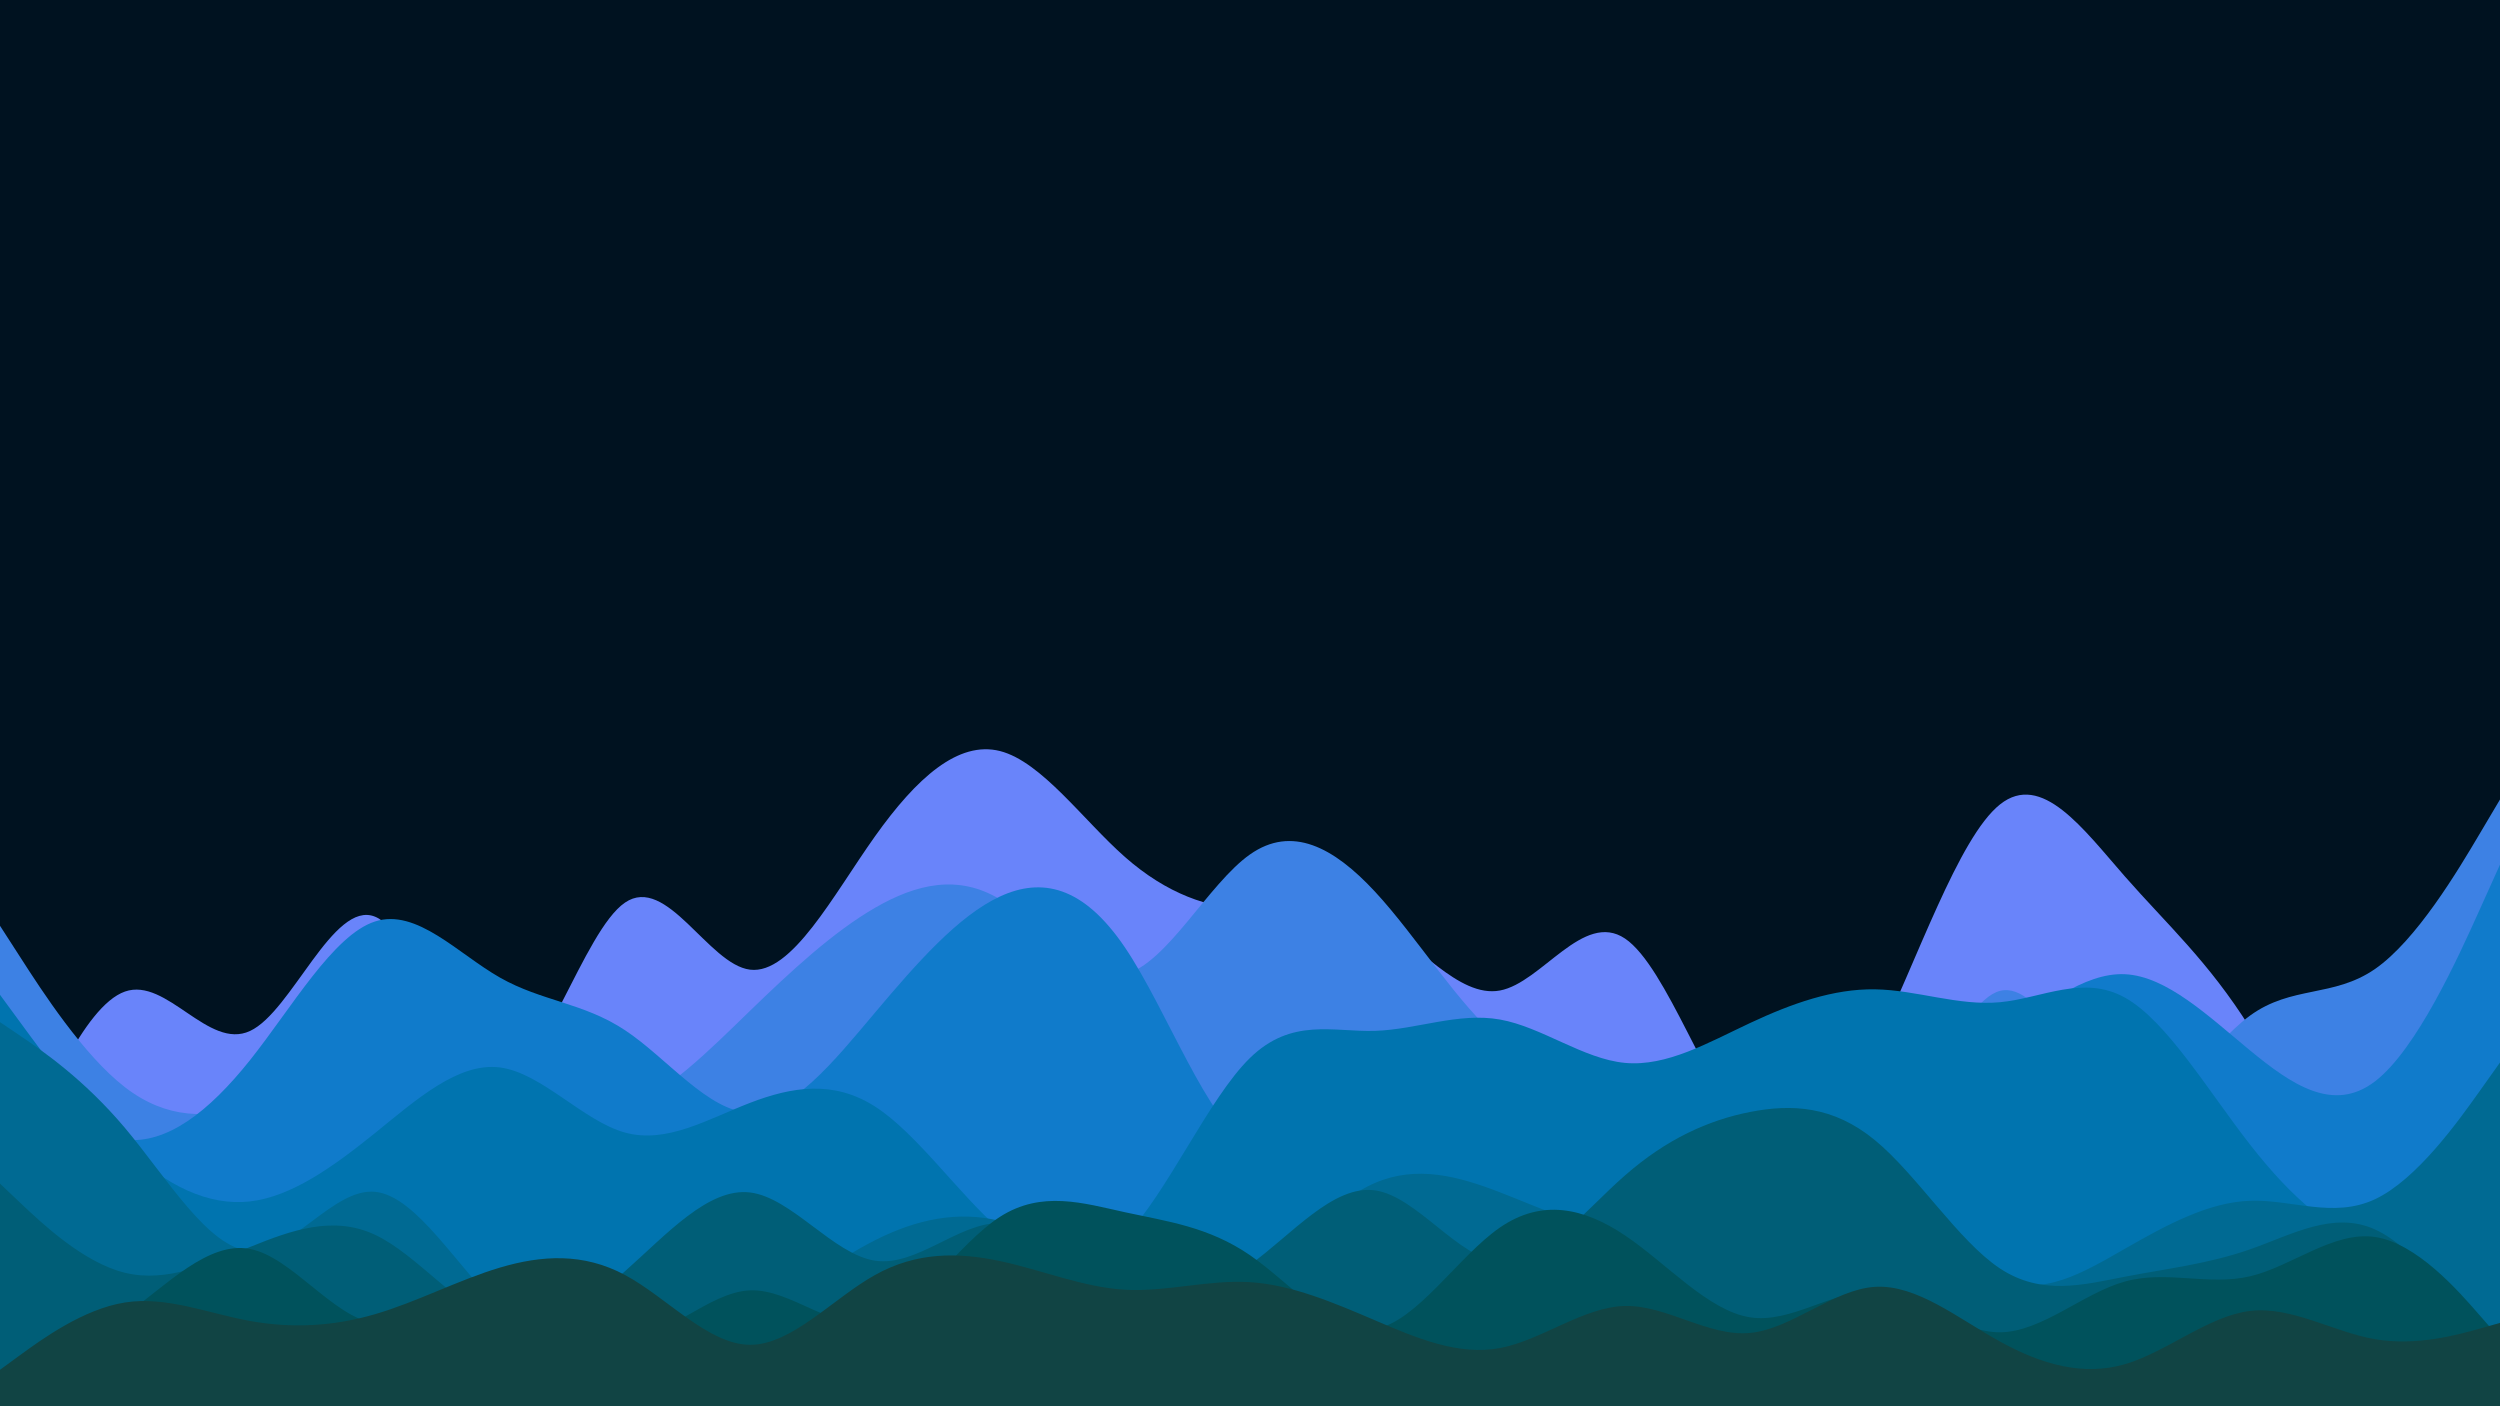 <svg id="visual" viewBox="0 0 1920 1080" width="1920" height="1080" xmlns="http://www.w3.org/2000/svg" xmlns:xlink="http://www.w3.org/1999/xlink" version="1.1"><rect x="0" y="0" width="1920" height="1080" fill="#001220"></rect><path d="M0 930L16 890.7C32 851.3 64 772.7 96 761.5C128 750.3 160 806.7 192 791.8C224 777 256 691 288 704C320 717 352 829 384 828.5C416 828 448 715 480 693.2C512 671.3 544 740.7 576 744.7C608 748.7 640 687.3 672 642.3C704 597.3 736 568.7 768 576.8C800 585 832 630 864 658.2C896 686.3 928 697.7 960 698.5C992 699.3 1024 689.7 1056 706.5C1088 723.3 1120 766.7 1152 760.7C1184 754.7 1216 699.3 1248 720.8C1280 742.3 1312 840.7 1344 872.3C1376 904 1408 869 1440 803.8C1472 738.7 1504 643.3 1536 617.8C1568 592.3 1600 636.7 1632 673.2C1664 709.7 1696 738.3 1728 789.3C1760 840.3 1792 913.7 1824 911.7C1856 909.7 1888 832.3 1904 793.7L1920 755L1920 1081L1904 1081C1888 1081 1856 1081 1824 1081C1792 1081 1760 1081 1728 1081C1696 1081 1664 1081 1632 1081C1600 1081 1568 1081 1536 1081C1504 1081 1472 1081 1440 1081C1408 1081 1376 1081 1344 1081C1312 1081 1280 1081 1248 1081C1216 1081 1184 1081 1152 1081C1120 1081 1088 1081 1056 1081C1024 1081 992 1081 960 1081C928 1081 896 1081 864 1081C832 1081 800 1081 768 1081C736 1081 704 1081 672 1081C640 1081 608 1081 576 1081C544 1081 512 1081 480 1081C448 1081 416 1081 384 1081C352 1081 320 1081 288 1081C256 1081 224 1081 192 1081C160 1081 128 1081 96 1081C64 1081 32 1081 16 1081L0 1081Z" fill="#6984fa"></path><path d="M0 711L16 735.8C32 760.7 64 810.3 96 835C128 859.7 160 859.3 192 848.8C224 838.3 256 817.7 288 814.8C320 812 352 827 384 839.5C416 852 448 862 480 850.8C512 839.7 544 807.3 576 776.3C608 745.3 640 715.7 672 697.2C704 678.7 736 671.3 768 690.7C800 710 832 756 864 748.2C896 740.3 928 678.7 960 656.2C992 633.7 1024 650.3 1056 684.8C1088 719.3 1120 771.7 1152 798.2C1184 824.7 1216 825.3 1248 821.3C1280 817.3 1312 808.7 1344 832C1376 855.3 1408 910.7 1440 889.2C1472 867.7 1504 769.3 1536 761C1568 752.7 1600 834.3 1632 847C1664 859.7 1696 803.3 1728 780C1760 756.7 1792 766.3 1824 744.2C1856 722 1888 668 1904 641L1920 614L1920 1081L1904 1081C1888 1081 1856 1081 1824 1081C1792 1081 1760 1081 1728 1081C1696 1081 1664 1081 1632 1081C1600 1081 1568 1081 1536 1081C1504 1081 1472 1081 1440 1081C1408 1081 1376 1081 1344 1081C1312 1081 1280 1081 1248 1081C1216 1081 1184 1081 1152 1081C1120 1081 1088 1081 1056 1081C1024 1081 992 1081 960 1081C928 1081 896 1081 864 1081C832 1081 800 1081 768 1081C736 1081 704 1081 672 1081C640 1081 608 1081 576 1081C544 1081 512 1081 480 1081C448 1081 416 1081 384 1081C352 1081 320 1081 288 1081C256 1081 224 1081 192 1081C160 1081 128 1081 96 1081C64 1081 32 1081 16 1081L0 1081Z" fill="#3d81e4"></path><path d="M0 810L16 825.5C32 841 64 872 96 875.3C128 878.7 160 854.3 192 814.2C224 774 256 718 288 707.7C320 697.3 352 732.7 384 750.8C416 769 448 770 480 791.2C512 812.3 544 853.7 576 854.5C608 855.3 640 815.7 672 777.7C704 739.7 736 703.3 768 688.5C800 673.7 832 680.3 864 727.7C896 775 928 863 960 879.7C992 896.3 1024 841.7 1056 835.7C1088 829.7 1120 872.3 1152 897.5C1184 922.7 1216 930.3 1248 928.3C1280 926.3 1312 914.7 1344 898C1376 881.3 1408 859.7 1440 842.8C1472 826 1504 814 1536 794.2C1568 774.3 1600 746.7 1632 748.2C1664 749.7 1696 780.3 1728 806.7C1760 833 1792 855 1824 830.5C1856 806 1888 735 1904 699.5L1920 664L1920 1081L1904 1081C1888 1081 1856 1081 1824 1081C1792 1081 1760 1081 1728 1081C1696 1081 1664 1081 1632 1081C1600 1081 1568 1081 1536 1081C1504 1081 1472 1081 1440 1081C1408 1081 1376 1081 1344 1081C1312 1081 1280 1081 1248 1081C1216 1081 1184 1081 1152 1081C1120 1081 1088 1081 1056 1081C1024 1081 992 1081 960 1081C928 1081 896 1081 864 1081C832 1081 800 1081 768 1081C736 1081 704 1081 672 1081C640 1081 608 1081 576 1081C544 1081 512 1081 480 1081C448 1081 416 1081 384 1081C352 1081 320 1081 288 1081C256 1081 224 1081 192 1081C160 1081 128 1081 96 1081C64 1081 32 1081 16 1081L0 1081Z" fill="#107bcb"></path><path d="M0 764L16 785.8C32 807.7 64 851.3 96 881C128 910.7 160 926.3 192 922.7C224 919 256 896 288 870.2C320 844.3 352 815.7 384 819.8C416 824 448 861 480 869.8C512 878.7 544 859.3 576 847C608 834.7 640 829.3 672 849.8C704 870.3 736 916.7 768 944.5C800 972.3 832 981.7 864 949.5C896 917.3 928 843.7 960 812.5C992 781.3 1024 792.7 1056 791.7C1088 790.7 1120 777.3 1152 783C1184 788.7 1216 813.3 1248 816.3C1280 819.3 1312 800.7 1344 785.7C1376 770.7 1408 759.3 1440 759.8C1472 760.3 1504 772.7 1536 769.7C1568 766.7 1600 748.3 1632 766.2C1664 784 1696 838 1728 879C1760 920 1792 948 1824 955.2C1856 962.3 1888 948.7 1904 941.8L1920 935L1920 1081L1904 1081C1888 1081 1856 1081 1824 1081C1792 1081 1760 1081 1728 1081C1696 1081 1664 1081 1632 1081C1600 1081 1568 1081 1536 1081C1504 1081 1472 1081 1440 1081C1408 1081 1376 1081 1344 1081C1312 1081 1280 1081 1248 1081C1216 1081 1184 1081 1152 1081C1120 1081 1088 1081 1056 1081C1024 1081 992 1081 960 1081C928 1081 896 1081 864 1081C832 1081 800 1081 768 1081C736 1081 704 1081 672 1081C640 1081 608 1081 576 1081C544 1081 512 1081 480 1081C448 1081 416 1081 384 1081C352 1081 320 1081 288 1081C256 1081 224 1081 192 1081C160 1081 128 1081 96 1081C64 1081 32 1081 16 1081L0 1081Z" fill="#0074af"></path><path d="M0 785L16 795.8C32 806.7 64 828.3 96 866.3C128 904.3 160 958.7 192 960.7C224 962.7 256 912.3 288 915.3C320 918.3 352 974.7 384 1003.8C416 1033 448 1035 480 1033.2C512 1031.3 544 1025.7 576 1010C608 994.3 640 968.7 672 952.5C704 936.3 736 929.7 768 937.7C800 945.7 832 968.3 864 980.3C896 992.3 928 993.7 960 976.2C992 958.7 1024 922.3 1056 908.5C1088 894.7 1120 903.3 1152 915.7C1184 928 1216 944 1248 943.7C1280 943.3 1312 926.7 1344 911.5C1376 896.3 1408 882.7 1440 900.3C1472 918 1504 967 1536 981.8C1568 996.7 1600 977.3 1632 959C1664 940.7 1696 923.3 1728 922.2C1760 921 1792 936 1824 921C1856 906 1888 861 1904 838.5L1920 816L1920 1081L1904 1081C1888 1081 1856 1081 1824 1081C1792 1081 1760 1081 1728 1081C1696 1081 1664 1081 1632 1081C1600 1081 1568 1081 1536 1081C1504 1081 1472 1081 1440 1081C1408 1081 1376 1081 1344 1081C1312 1081 1280 1081 1248 1081C1216 1081 1184 1081 1152 1081C1120 1081 1088 1081 1056 1081C1024 1081 992 1081 960 1081C928 1081 896 1081 864 1081C832 1081 800 1081 768 1081C736 1081 704 1081 672 1081C640 1081 608 1081 576 1081C544 1081 512 1081 480 1081C448 1081 416 1081 384 1081C352 1081 320 1081 288 1081C256 1081 224 1081 192 1081C160 1081 128 1081 96 1081C64 1081 32 1081 16 1081L0 1081Z" fill="#006a93"></path><path d="M0 909L16 924.2C32 939.3 64 969.7 96 977.5C128 985.3 160 970.7 192 957.7C224 944.7 256 933.3 288 948.3C320 963.3 352 1004.7 384 1015C416 1025.3 448 1004.7 480 976.3C512 948 544 912 576 915.8C608 919.7 640 963.3 672 968.2C704 973 736 939 768 939.3C800 939.7 832 974.3 864 988C896 1001.7 928 994.3 960 971.3C992 948.3 1024 909.7 1056 914.2C1088 918.7 1120 966.3 1152 969.3C1184 972.3 1216 930.7 1248 902.7C1280 874.7 1312 860.3 1344 854C1376 847.7 1408 849.3 1440 875.7C1472 902 1504 953 1536 974.2C1568 995.3 1600 986.7 1632 980.5C1664 974.3 1696 970.7 1728 959.5C1760 948.3 1792 929.7 1824 944.2C1856 958.7 1888 1006.3 1904 1030.2L1920 1054L1920 1081L1904 1081C1888 1081 1856 1081 1824 1081C1792 1081 1760 1081 1728 1081C1696 1081 1664 1081 1632 1081C1600 1081 1568 1081 1536 1081C1504 1081 1472 1081 1440 1081C1408 1081 1376 1081 1344 1081C1312 1081 1280 1081 1248 1081C1216 1081 1184 1081 1152 1081C1120 1081 1088 1081 1056 1081C1024 1081 992 1081 960 1081C928 1081 896 1081 864 1081C832 1081 800 1081 768 1081C736 1081 704 1081 672 1081C640 1081 608 1081 576 1081C544 1081 512 1081 480 1081C448 1081 416 1081 384 1081C352 1081 320 1081 288 1081C256 1081 224 1081 192 1081C160 1081 128 1081 96 1081C64 1081 32 1081 16 1081L0 1081Z" fill="#005e77"></path><path d="M0 1057L16 1051C32 1045 64 1033 96 1010C128 987 160 953 192 959.2C224 965.3 256 1011.7 288 1016.3C320 1021 352 984 384 985.2C416 986.3 448 1025.7 480 1027.2C512 1028.7 544 992.3 576 991C608 989.7 640 1023.3 672 1014.7C704 1006 736 955 768 934.5C800 914 832 924 864 931C896 938 928 942 960 964C992 986 1024 1026 1056 1020.7C1088 1015.3 1120 964.7 1152 942.7C1184 920.7 1216 927.3 1248 948.8C1280 970.3 1312 1006.7 1344 1011.7C1376 1016.7 1408 990.3 1440 992C1472 993.7 1504 1023.3 1536 1023.2C1568 1023 1600 993 1632 984.2C1664 975.3 1696 987.7 1728 980.2C1760 972.7 1792 945.3 1824 950C1856 954.7 1888 991.3 1904 1009.7L1920 1028L1920 1081L1904 1081C1888 1081 1856 1081 1824 1081C1792 1081 1760 1081 1728 1081C1696 1081 1664 1081 1632 1081C1600 1081 1568 1081 1536 1081C1504 1081 1472 1081 1440 1081C1408 1081 1376 1081 1344 1081C1312 1081 1280 1081 1248 1081C1216 1081 1184 1081 1152 1081C1120 1081 1088 1081 1056 1081C1024 1081 992 1081 960 1081C928 1081 896 1081 864 1081C832 1081 800 1081 768 1081C736 1081 704 1081 672 1081C640 1081 608 1081 576 1081C544 1081 512 1081 480 1081C448 1081 416 1081 384 1081C352 1081 320 1081 288 1081C256 1081 224 1081 192 1081C160 1081 128 1081 96 1081C64 1081 32 1081 16 1081L0 1081Z" fill="#00525c"></path><path d="M0 1052L16 1040.3C32 1028.7 64 1005.3 96 1000.3C128 995.3 160 1008.7 192 1014.5C224 1020.3 256 1018.7 288 1009.3C320 1000 352 983 384 973.5C416 964 448 962 480 979.2C512 996.3 544 1032.7 576 1032.8C608 1033 640 997 672 979.2C704 961.3 736 961.7 768 968.5C800 975.3 832 988.7 864 990.5C896 992.3 928 982.7 960 984.7C992 986.7 1024 1000.3 1056 1014C1088 1027.7 1120 1041.3 1152 1035.3C1184 1029.3 1216 1003.7 1248 1003C1280 1002.3 1312 1026.7 1344 1023.7C1376 1020.7 1408 990.3 1440 988.3C1472 986.3 1504 1012.7 1536 1030.3C1568 1048 1600 1057 1632 1047.7C1664 1038.3 1696 1010.7 1728 1006.8C1760 1003 1792 1023 1824 1028.5C1856 1034 1888 1025 1904 1020.5L1920 1016L1920 1081L1904 1081C1888 1081 1856 1081 1824 1081C1792 1081 1760 1081 1728 1081C1696 1081 1664 1081 1632 1081C1600 1081 1568 1081 1536 1081C1504 1081 1472 1081 1440 1081C1408 1081 1376 1081 1344 1081C1312 1081 1280 1081 1248 1081C1216 1081 1184 1081 1152 1081C1120 1081 1088 1081 1056 1081C1024 1081 992 1081 960 1081C928 1081 896 1081 864 1081C832 1081 800 1081 768 1081C736 1081 704 1081 672 1081C640 1081 608 1081 576 1081C544 1081 512 1081 480 1081C448 1081 416 1081 384 1081C352 1081 320 1081 288 1081C256 1081 224 1081 192 1081C160 1081 128 1081 96 1081C64 1081 32 1081 16 1081L0 1081Z" fill="#114444"></path></svg>